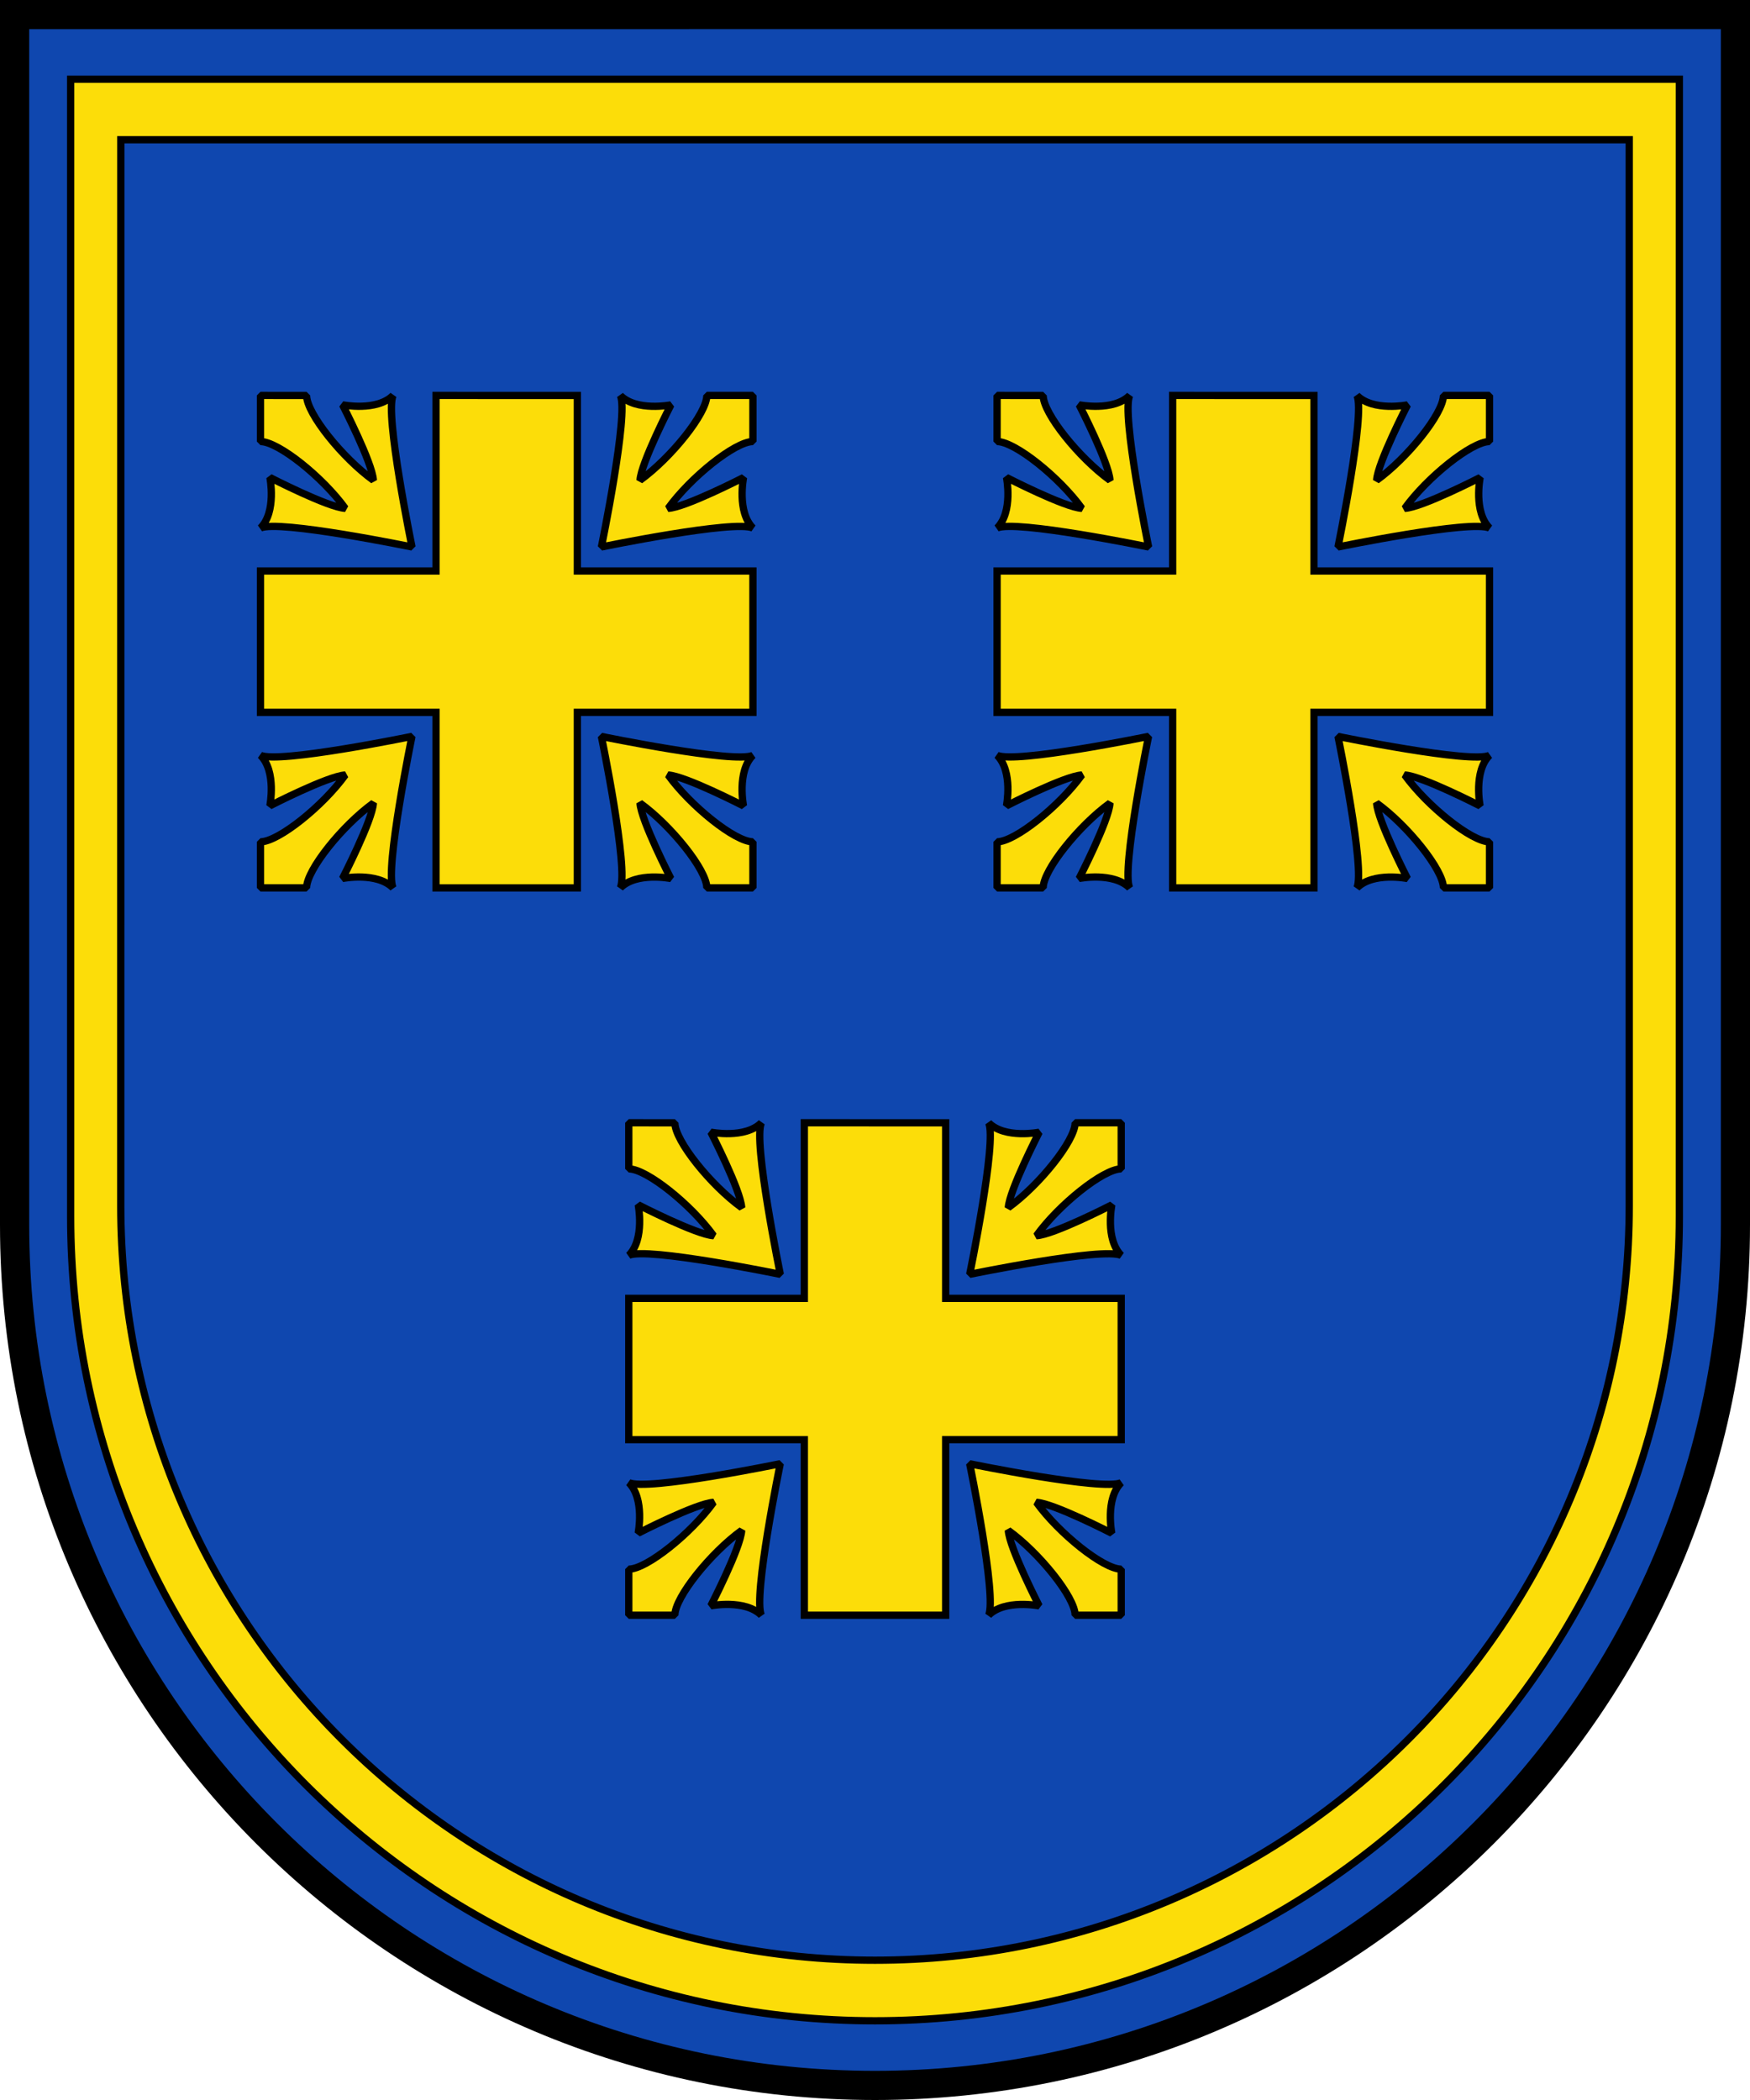 <svg xml:space="preserve" viewBox="0 0 31.75 38.1" width="120" height="144" xmlns="http://www.w3.org/2000/svg"><g style="display:inline"><path d="M0 0v22.225C0 30.993 7.108 38.1 15.875 38.1S31.75 30.993 31.75 22.225V0z" style="stroke-width:.265"/><path style="fill:#0f47af;fill-opacity:1;stroke-width:.529;stroke-dasharray:none" d="M.53.53v21.695c0 8.475 6.87 15.346 15.345 15.346 8.475 0 15.346-6.871 15.346-15.346V.529z"/><path style="fill:#fcdd09;fill-opacity:1;stroke:#000;stroke-width:.132;stroke-dasharray:none" d="M1.282 1.438V22.07c0 8.059 6.534 14.593 14.593 14.593 8.059 0 14.593-6.534 14.593-14.593V1.438zm.91 1.097h27.367V21.88c0 7.557-6.127 13.684-13.684 13.684-7.557 0-13.684-6.127-13.684-13.684v-2.595z"/><g style="stroke-width:.132;stroke-dasharray:none"><path style="opacity:1;fill:#fcdd09;stroke:#000;stroke-width:.132;stroke-linecap:butt;stroke-linejoin:miter;stroke-dasharray:none;paint-order:fill markers stroke" d="M14.593 20.37v3.186h-3.185v2.564h3.185v3.185h2.564V26.12h3.185v-2.564h-3.185v-3.185z"/><path style="opacity:1;fill:#fcdd09;stroke:#000;stroke-width:.132;stroke-linecap:round;stroke-linejoin:bevel;stroke-dasharray:none;paint-order:fill markers stroke" d="M11.408 20.37v.837c.326 0 1.134.652 1.538 1.212-.31-.016-1.367-.56-1.367-.56s.124.622-.171.917c.326-.155 2.749.344 2.749.344s-.499-2.423-.343-2.75c-.296.296-.917.171-.917.171s.543 1.057.559 1.368c-.56-.404-1.212-1.212-1.212-1.538zM20.342 20.37h-.836c0 .327-.652 1.135-1.212 1.539.016-.31.56-1.367.56-1.367s-.622.124-.917-.171c.155.326-.344 2.749-.344 2.749s2.423-.499 2.75-.343c-.296-.296-.171-.917-.171-.917s-1.057.544-1.368.559c.404-.56 1.212-1.212 1.538-1.212zM20.342 29.305v-.836c-.326 0-1.134-.652-1.538-1.212.31.016 1.367.56 1.367.56s-.124-.622.171-.917c-.326.155-2.749-.343-2.749-.343s.499 2.422.343 2.748c.296-.295.917-.17.917-.17s-.543-1.057-.559-1.368c.56.404 1.212 1.212 1.212 1.538zM11.408 29.305h.836c0-.326.652-1.134 1.212-1.538-.016.31-.56 1.367-.56 1.367s.622-.124.917.171c-.155-.326.343-2.749.343-2.749s-2.422.499-2.748.343c.295.296.17.917.17.917s1.057-.543 1.368-.559c-.404.56-1.212 1.212-1.538 1.212z"/></g><g style="stroke-width:.132;stroke-dasharray:none"><path style="opacity:1;fill:#fcdd09;stroke:#000;stroke-width:.132;stroke-linecap:butt;stroke-linejoin:miter;stroke-dasharray:none;paint-order:fill markers stroke" d="M14.593 20.37v3.186h-3.185v2.564h3.185v3.185h2.564V26.12h3.185v-2.564h-3.185v-3.185z" transform="translate(-6.682 -13.196)"/><path style="opacity:1;fill:#fcdd09;stroke:#000;stroke-width:.132;stroke-linecap:round;stroke-linejoin:bevel;stroke-dasharray:none;paint-order:fill markers stroke" d="M11.408 20.37v.837c.326 0 1.134.652 1.538 1.212-.31-.016-1.367-.56-1.367-.56s.124.622-.171.917c.326-.155 2.749.344 2.749.344s-.499-2.423-.343-2.75c-.296.296-.917.171-.917.171s.543 1.057.559 1.368c-.56-.404-1.212-1.212-1.212-1.538zM20.342 20.37h-.836c0 .327-.652 1.135-1.212 1.539.016-.31.56-1.367.56-1.367s-.622.124-.917-.171c.155.326-.344 2.749-.344 2.749s2.423-.499 2.75-.343c-.296-.296-.171-.917-.171-.917s-1.057.544-1.368.559c.404-.56 1.212-1.212 1.538-1.212zM20.342 29.305v-.836c-.326 0-1.134-.652-1.538-1.212.31.016 1.367.56 1.367.56s-.124-.622.171-.917c-.326.155-2.749-.343-2.749-.343s.499 2.422.343 2.748c.296-.295.917-.17.917-.17s-.543-1.057-.559-1.368c.56.404 1.212 1.212 1.212 1.538zM11.408 29.305h.836c0-.326.652-1.134 1.212-1.538-.016.31-.56 1.367-.56 1.367s.622-.124.917.171c-.155-.326.343-2.749.343-2.749s-2.422.499-2.748.343c.295.296.17.917.17.917s1.057-.543 1.368-.559c-.404.56-1.212 1.212-1.538 1.212z" transform="translate(-6.682 -13.196)"/></g><g style="stroke-width:.132;stroke-dasharray:none"><path style="opacity:1;fill:#fcdd09;stroke:#000;stroke-width:.132;stroke-linecap:butt;stroke-linejoin:miter;stroke-dasharray:none;paint-order:fill markers stroke" d="M14.593 20.37v3.186h-3.185v2.564h3.185v3.185h2.564V26.12h3.185v-2.564h-3.185v-3.185z" transform="translate(6.682 -13.196)"/><path style="opacity:1;fill:#fcdd09;stroke:#000;stroke-width:.132;stroke-linecap:round;stroke-linejoin:bevel;stroke-dasharray:none;paint-order:fill markers stroke" d="M11.408 20.37v.837c.326 0 1.134.652 1.538 1.212-.31-.016-1.367-.56-1.367-.56s.124.622-.171.917c.326-.155 2.749.344 2.749.344s-.499-2.423-.343-2.75c-.296.296-.917.171-.917.171s.543 1.057.559 1.368c-.56-.404-1.212-1.212-1.212-1.538zM20.342 20.37h-.836c0 .327-.652 1.135-1.212 1.539.016-.31.56-1.367.56-1.367s-.622.124-.917-.171c.155.326-.344 2.749-.344 2.749s2.423-.499 2.75-.343c-.296-.296-.171-.917-.171-.917s-1.057.544-1.368.559c.404-.56 1.212-1.212 1.538-1.212zM20.342 29.305v-.836c-.326 0-1.134-.652-1.538-1.212.31.016 1.367.56 1.367.56s-.124-.622.171-.917c-.326.155-2.749-.343-2.749-.343s.499 2.422.343 2.748c.296-.295.917-.17.917-.17s-.543-1.057-.559-1.368c.56.404 1.212 1.212 1.212 1.538zM11.408 29.305h.836c0-.326.652-1.134 1.212-1.538-.016.31-.56 1.367-.56 1.367s.622-.124.917.171c-.155-.326.343-2.749.343-2.749s-2.422.499-2.748.343c.295.296.17.917.17.917s1.057-.543 1.368-.559c-.404.56-1.212 1.212-1.538 1.212z" transform="translate(6.682 -13.196)"/></g></g></svg>